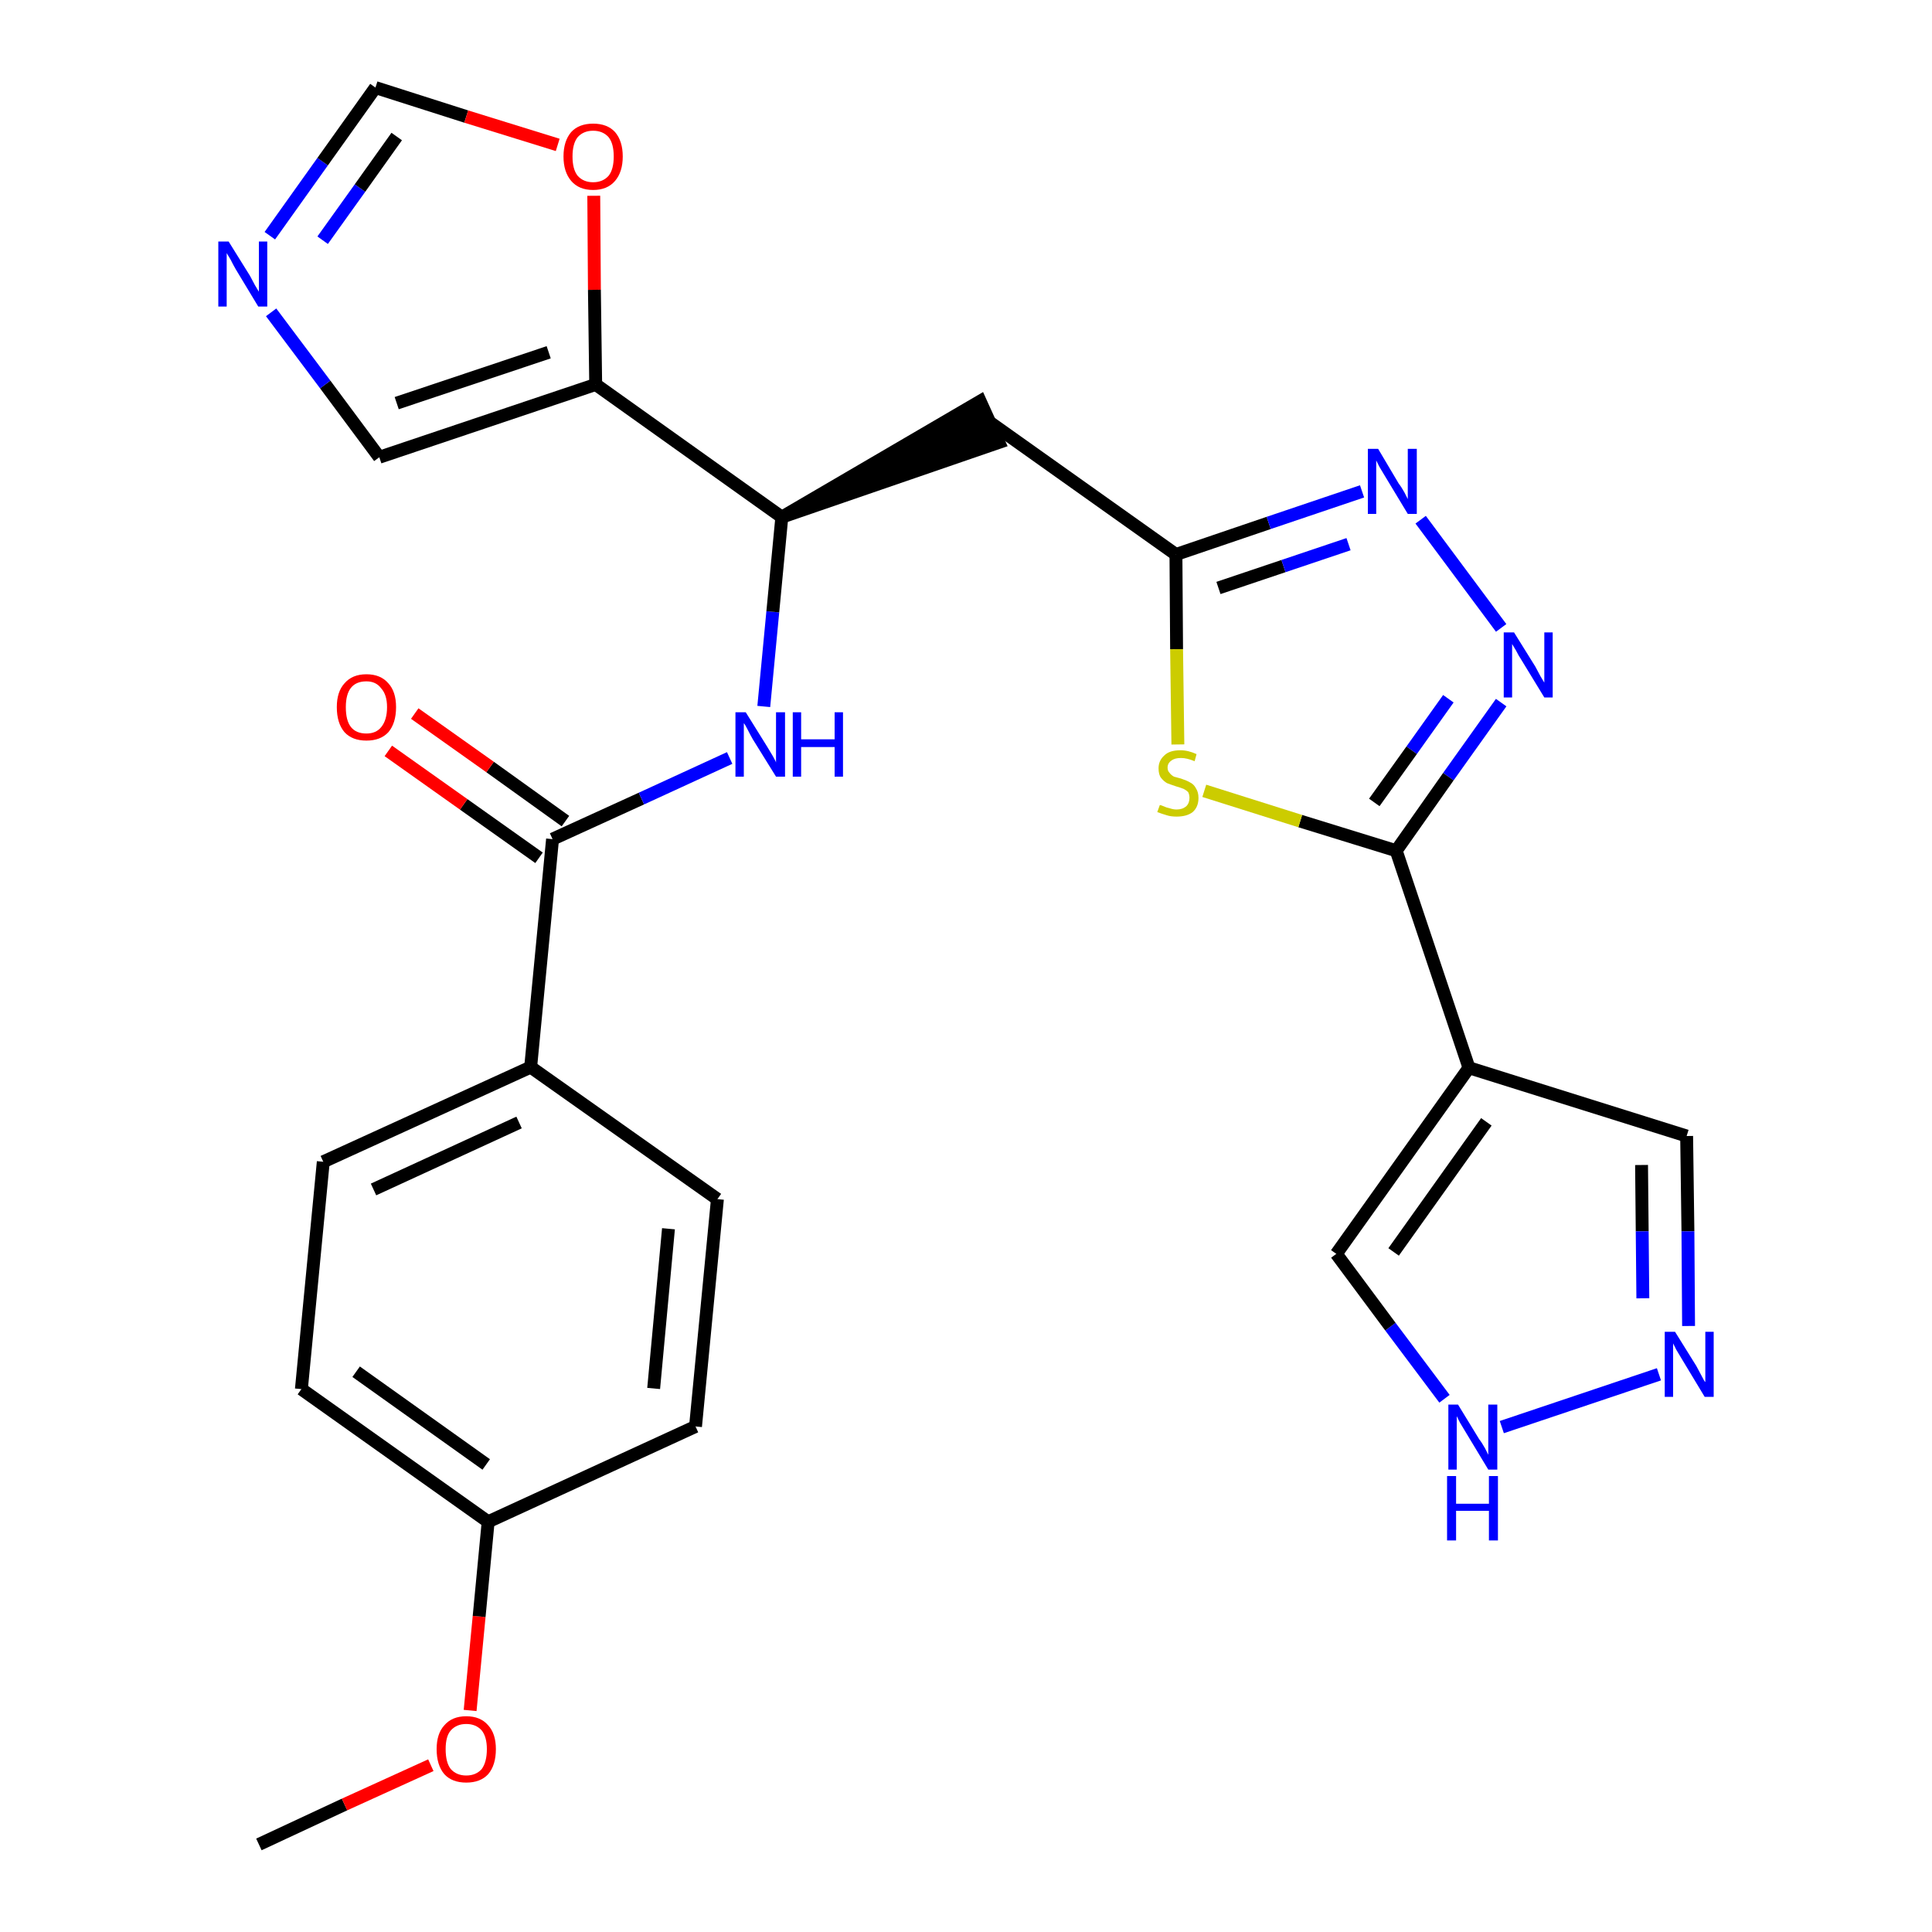 <?xml version='1.0' encoding='iso-8859-1'?>
<svg version='1.1' baseProfile='full'
              xmlns='http://www.w3.org/2000/svg'
                      xmlns:rdkit='http://www.rdkit.org/xml'
                      xmlns:xlink='http://www.w3.org/1999/xlink'
                  xml:space='preserve'
width='300px' height='300px' viewBox='0 0 300 300'>
<!-- END OF HEADER -->
<path class='bond-0 atom-0 atom-1' d='M 40.2,286.4 L 53.5,280.2' style='fill:none;fill-rule:evenodd;stroke:#000000;stroke-width:2.0px;stroke-linecap:butt;stroke-linejoin:miter;stroke-opacity:1' />
<path class='bond-0 atom-0 atom-1' d='M 53.5,280.2 L 66.9,274.1' style='fill:none;fill-rule:evenodd;stroke:#FF0000;stroke-width:2.0px;stroke-linecap:butt;stroke-linejoin:miter;stroke-opacity:1' />
<path class='bond-1 atom-1 atom-2' d='M 73.0,265.6 L 74.4,251.0' style='fill:none;fill-rule:evenodd;stroke:#FF0000;stroke-width:2.0px;stroke-linecap:butt;stroke-linejoin:miter;stroke-opacity:1' />
<path class='bond-1 atom-1 atom-2' d='M 74.4,251.0 L 75.8,236.3' style='fill:none;fill-rule:evenodd;stroke:#000000;stroke-width:2.0px;stroke-linecap:butt;stroke-linejoin:miter;stroke-opacity:1' />
<path class='bond-2 atom-2 atom-3' d='M 75.8,236.3 L 46.8,215.7' style='fill:none;fill-rule:evenodd;stroke:#000000;stroke-width:2.0px;stroke-linecap:butt;stroke-linejoin:miter;stroke-opacity:1' />
<path class='bond-2 atom-2 atom-3' d='M 75.5,227.4 L 55.3,213.0' style='fill:none;fill-rule:evenodd;stroke:#000000;stroke-width:2.0px;stroke-linecap:butt;stroke-linejoin:miter;stroke-opacity:1' />
<path class='bond-27 atom-27 atom-2' d='M 108.0,221.5 L 75.8,236.3' style='fill:none;fill-rule:evenodd;stroke:#000000;stroke-width:2.0px;stroke-linecap:butt;stroke-linejoin:miter;stroke-opacity:1' />
<path class='bond-3 atom-3 atom-4' d='M 46.8,215.7 L 50.2,180.4' style='fill:none;fill-rule:evenodd;stroke:#000000;stroke-width:2.0px;stroke-linecap:butt;stroke-linejoin:miter;stroke-opacity:1' />
<path class='bond-4 atom-4 atom-5' d='M 50.2,180.4 L 82.4,165.7' style='fill:none;fill-rule:evenodd;stroke:#000000;stroke-width:2.0px;stroke-linecap:butt;stroke-linejoin:miter;stroke-opacity:1' />
<path class='bond-4 atom-4 atom-5' d='M 58.0,184.7 L 80.6,174.3' style='fill:none;fill-rule:evenodd;stroke:#000000;stroke-width:2.0px;stroke-linecap:butt;stroke-linejoin:miter;stroke-opacity:1' />
<path class='bond-5 atom-5 atom-6' d='M 82.4,165.7 L 85.8,130.3' style='fill:none;fill-rule:evenodd;stroke:#000000;stroke-width:2.0px;stroke-linecap:butt;stroke-linejoin:miter;stroke-opacity:1' />
<path class='bond-25 atom-5 atom-26' d='M 82.4,165.7 L 111.4,186.2' style='fill:none;fill-rule:evenodd;stroke:#000000;stroke-width:2.0px;stroke-linecap:butt;stroke-linejoin:miter;stroke-opacity:1' />
<path class='bond-6 atom-6 atom-7' d='M 87.8,127.5 L 76.1,119.1' style='fill:none;fill-rule:evenodd;stroke:#000000;stroke-width:2.0px;stroke-linecap:butt;stroke-linejoin:miter;stroke-opacity:1' />
<path class='bond-6 atom-6 atom-7' d='M 76.1,119.1 L 64.4,110.8' style='fill:none;fill-rule:evenodd;stroke:#FF0000;stroke-width:2.0px;stroke-linecap:butt;stroke-linejoin:miter;stroke-opacity:1' />
<path class='bond-6 atom-6 atom-7' d='M 83.7,133.2 L 72.0,124.9' style='fill:none;fill-rule:evenodd;stroke:#000000;stroke-width:2.0px;stroke-linecap:butt;stroke-linejoin:miter;stroke-opacity:1' />
<path class='bond-6 atom-6 atom-7' d='M 72.0,124.9 L 60.3,116.6' style='fill:none;fill-rule:evenodd;stroke:#FF0000;stroke-width:2.0px;stroke-linecap:butt;stroke-linejoin:miter;stroke-opacity:1' />
<path class='bond-7 atom-6 atom-8' d='M 85.8,130.3 L 99.6,124.0' style='fill:none;fill-rule:evenodd;stroke:#000000;stroke-width:2.0px;stroke-linecap:butt;stroke-linejoin:miter;stroke-opacity:1' />
<path class='bond-7 atom-6 atom-8' d='M 99.6,124.0 L 113.3,117.7' style='fill:none;fill-rule:evenodd;stroke:#0000FF;stroke-width:2.0px;stroke-linecap:butt;stroke-linejoin:miter;stroke-opacity:1' />
<path class='bond-8 atom-8 atom-9' d='M 118.6,109.7 L 120.0,95.0' style='fill:none;fill-rule:evenodd;stroke:#0000FF;stroke-width:2.0px;stroke-linecap:butt;stroke-linejoin:miter;stroke-opacity:1' />
<path class='bond-8 atom-8 atom-9' d='M 120.0,95.0 L 121.4,80.3' style='fill:none;fill-rule:evenodd;stroke:#000000;stroke-width:2.0px;stroke-linecap:butt;stroke-linejoin:miter;stroke-opacity:1' />
<path class='bond-9 atom-9 atom-10' d='M 121.4,80.3 L 155.1,68.7 L 152.2,62.3 Z' style='fill:#000000;fill-rule:evenodd;fill-opacity:1;stroke:#000000;stroke-width:2.0px;stroke-linecap:butt;stroke-linejoin:miter;stroke-opacity:1;' />
<path class='bond-20 atom-9 atom-21' d='M 121.4,80.3 L 92.5,59.7' style='fill:none;fill-rule:evenodd;stroke:#000000;stroke-width:2.0px;stroke-linecap:butt;stroke-linejoin:miter;stroke-opacity:1' />
<path class='bond-10 atom-10 atom-11' d='M 153.6,65.5 L 182.6,86.1' style='fill:none;fill-rule:evenodd;stroke:#000000;stroke-width:2.0px;stroke-linecap:butt;stroke-linejoin:miter;stroke-opacity:1' />
<path class='bond-11 atom-11 atom-12' d='M 182.6,86.1 L 197.0,81.2' style='fill:none;fill-rule:evenodd;stroke:#000000;stroke-width:2.0px;stroke-linecap:butt;stroke-linejoin:miter;stroke-opacity:1' />
<path class='bond-11 atom-11 atom-12' d='M 197.0,81.2 L 211.5,76.3' style='fill:none;fill-rule:evenodd;stroke:#0000FF;stroke-width:2.0px;stroke-linecap:butt;stroke-linejoin:miter;stroke-opacity:1' />
<path class='bond-11 atom-11 atom-12' d='M 189.2,91.3 L 199.3,87.9' style='fill:none;fill-rule:evenodd;stroke:#000000;stroke-width:2.0px;stroke-linecap:butt;stroke-linejoin:miter;stroke-opacity:1' />
<path class='bond-11 atom-11 atom-12' d='M 199.3,87.9 L 209.4,84.5' style='fill:none;fill-rule:evenodd;stroke:#0000FF;stroke-width:2.0px;stroke-linecap:butt;stroke-linejoin:miter;stroke-opacity:1' />
<path class='bond-28 atom-20 atom-11' d='M 182.9,115.6 L 182.7,100.8' style='fill:none;fill-rule:evenodd;stroke:#CCCC00;stroke-width:2.0px;stroke-linecap:butt;stroke-linejoin:miter;stroke-opacity:1' />
<path class='bond-28 atom-20 atom-11' d='M 182.7,100.8 L 182.6,86.1' style='fill:none;fill-rule:evenodd;stroke:#000000;stroke-width:2.0px;stroke-linecap:butt;stroke-linejoin:miter;stroke-opacity:1' />
<path class='bond-12 atom-12 atom-13' d='M 220.6,80.7 L 233.1,97.5' style='fill:none;fill-rule:evenodd;stroke:#0000FF;stroke-width:2.0px;stroke-linecap:butt;stroke-linejoin:miter;stroke-opacity:1' />
<path class='bond-13 atom-13 atom-14' d='M 233.1,109.1 L 224.9,120.6' style='fill:none;fill-rule:evenodd;stroke:#0000FF;stroke-width:2.0px;stroke-linecap:butt;stroke-linejoin:miter;stroke-opacity:1' />
<path class='bond-13 atom-13 atom-14' d='M 224.9,120.6 L 216.8,132.1' style='fill:none;fill-rule:evenodd;stroke:#000000;stroke-width:2.0px;stroke-linecap:butt;stroke-linejoin:miter;stroke-opacity:1' />
<path class='bond-13 atom-13 atom-14' d='M 224.9,108.5 L 219.2,116.5' style='fill:none;fill-rule:evenodd;stroke:#0000FF;stroke-width:2.0px;stroke-linecap:butt;stroke-linejoin:miter;stroke-opacity:1' />
<path class='bond-13 atom-13 atom-14' d='M 219.2,116.5 L 213.4,124.6' style='fill:none;fill-rule:evenodd;stroke:#000000;stroke-width:2.0px;stroke-linecap:butt;stroke-linejoin:miter;stroke-opacity:1' />
<path class='bond-14 atom-14 atom-15' d='M 216.8,132.1 L 228.1,165.8' style='fill:none;fill-rule:evenodd;stroke:#000000;stroke-width:2.0px;stroke-linecap:butt;stroke-linejoin:miter;stroke-opacity:1' />
<path class='bond-19 atom-14 atom-20' d='M 216.8,132.1 L 201.9,127.5' style='fill:none;fill-rule:evenodd;stroke:#000000;stroke-width:2.0px;stroke-linecap:butt;stroke-linejoin:miter;stroke-opacity:1' />
<path class='bond-19 atom-14 atom-20' d='M 201.9,127.5 L 187.0,122.8' style='fill:none;fill-rule:evenodd;stroke:#CCCC00;stroke-width:2.0px;stroke-linecap:butt;stroke-linejoin:miter;stroke-opacity:1' />
<path class='bond-15 atom-15 atom-16' d='M 228.1,165.8 L 261.9,176.4' style='fill:none;fill-rule:evenodd;stroke:#000000;stroke-width:2.0px;stroke-linecap:butt;stroke-linejoin:miter;stroke-opacity:1' />
<path class='bond-30 atom-19 atom-15' d='M 207.5,194.7 L 228.1,165.8' style='fill:none;fill-rule:evenodd;stroke:#000000;stroke-width:2.0px;stroke-linecap:butt;stroke-linejoin:miter;stroke-opacity:1' />
<path class='bond-30 atom-19 atom-15' d='M 216.4,194.4 L 230.8,174.2' style='fill:none;fill-rule:evenodd;stroke:#000000;stroke-width:2.0px;stroke-linecap:butt;stroke-linejoin:miter;stroke-opacity:1' />
<path class='bond-16 atom-16 atom-17' d='M 261.9,176.4 L 262.1,191.2' style='fill:none;fill-rule:evenodd;stroke:#000000;stroke-width:2.0px;stroke-linecap:butt;stroke-linejoin:miter;stroke-opacity:1' />
<path class='bond-16 atom-16 atom-17' d='M 262.1,191.2 L 262.2,205.9' style='fill:none;fill-rule:evenodd;stroke:#0000FF;stroke-width:2.0px;stroke-linecap:butt;stroke-linejoin:miter;stroke-opacity:1' />
<path class='bond-16 atom-16 atom-17' d='M 254.9,180.9 L 255.0,191.2' style='fill:none;fill-rule:evenodd;stroke:#000000;stroke-width:2.0px;stroke-linecap:butt;stroke-linejoin:miter;stroke-opacity:1' />
<path class='bond-16 atom-16 atom-17' d='M 255.0,191.2 L 255.1,201.6' style='fill:none;fill-rule:evenodd;stroke:#0000FF;stroke-width:2.0px;stroke-linecap:butt;stroke-linejoin:miter;stroke-opacity:1' />
<path class='bond-17 atom-17 atom-18' d='M 257.6,213.4 L 233.2,221.6' style='fill:none;fill-rule:evenodd;stroke:#0000FF;stroke-width:2.0px;stroke-linecap:butt;stroke-linejoin:miter;stroke-opacity:1' />
<path class='bond-18 atom-18 atom-19' d='M 224.3,217.2 L 215.9,206.0' style='fill:none;fill-rule:evenodd;stroke:#0000FF;stroke-width:2.0px;stroke-linecap:butt;stroke-linejoin:miter;stroke-opacity:1' />
<path class='bond-18 atom-18 atom-19' d='M 215.9,206.0 L 207.5,194.7' style='fill:none;fill-rule:evenodd;stroke:#000000;stroke-width:2.0px;stroke-linecap:butt;stroke-linejoin:miter;stroke-opacity:1' />
<path class='bond-21 atom-21 atom-22' d='M 92.5,59.7 L 58.9,71.0' style='fill:none;fill-rule:evenodd;stroke:#000000;stroke-width:2.0px;stroke-linecap:butt;stroke-linejoin:miter;stroke-opacity:1' />
<path class='bond-21 atom-21 atom-22' d='M 85.2,54.7 L 61.6,62.6' style='fill:none;fill-rule:evenodd;stroke:#000000;stroke-width:2.0px;stroke-linecap:butt;stroke-linejoin:miter;stroke-opacity:1' />
<path class='bond-29 atom-25 atom-21' d='M 92.2,30.4 L 92.3,45.0' style='fill:none;fill-rule:evenodd;stroke:#FF0000;stroke-width:2.0px;stroke-linecap:butt;stroke-linejoin:miter;stroke-opacity:1' />
<path class='bond-29 atom-25 atom-21' d='M 92.3,45.0 L 92.5,59.7' style='fill:none;fill-rule:evenodd;stroke:#000000;stroke-width:2.0px;stroke-linecap:butt;stroke-linejoin:miter;stroke-opacity:1' />
<path class='bond-22 atom-22 atom-23' d='M 58.9,71.0 L 50.5,59.7' style='fill:none;fill-rule:evenodd;stroke:#000000;stroke-width:2.0px;stroke-linecap:butt;stroke-linejoin:miter;stroke-opacity:1' />
<path class='bond-22 atom-22 atom-23' d='M 50.5,59.7 L 42.1,48.5' style='fill:none;fill-rule:evenodd;stroke:#0000FF;stroke-width:2.0px;stroke-linecap:butt;stroke-linejoin:miter;stroke-opacity:1' />
<path class='bond-23 atom-23 atom-24' d='M 41.9,36.6 L 50.1,25.1' style='fill:none;fill-rule:evenodd;stroke:#0000FF;stroke-width:2.0px;stroke-linecap:butt;stroke-linejoin:miter;stroke-opacity:1' />
<path class='bond-23 atom-23 atom-24' d='M 50.1,25.1 L 58.3,13.6' style='fill:none;fill-rule:evenodd;stroke:#000000;stroke-width:2.0px;stroke-linecap:butt;stroke-linejoin:miter;stroke-opacity:1' />
<path class='bond-23 atom-23 atom-24' d='M 50.1,37.3 L 55.9,29.2' style='fill:none;fill-rule:evenodd;stroke:#0000FF;stroke-width:2.0px;stroke-linecap:butt;stroke-linejoin:miter;stroke-opacity:1' />
<path class='bond-23 atom-23 atom-24' d='M 55.9,29.2 L 61.6,21.2' style='fill:none;fill-rule:evenodd;stroke:#000000;stroke-width:2.0px;stroke-linecap:butt;stroke-linejoin:miter;stroke-opacity:1' />
<path class='bond-24 atom-24 atom-25' d='M 58.3,13.6 L 72.4,18.1' style='fill:none;fill-rule:evenodd;stroke:#000000;stroke-width:2.0px;stroke-linecap:butt;stroke-linejoin:miter;stroke-opacity:1' />
<path class='bond-24 atom-24 atom-25' d='M 72.4,18.1 L 86.6,22.5' style='fill:none;fill-rule:evenodd;stroke:#FF0000;stroke-width:2.0px;stroke-linecap:butt;stroke-linejoin:miter;stroke-opacity:1' />
<path class='bond-26 atom-26 atom-27' d='M 111.4,186.2 L 108.0,221.5' style='fill:none;fill-rule:evenodd;stroke:#000000;stroke-width:2.0px;stroke-linecap:butt;stroke-linejoin:miter;stroke-opacity:1' />
<path class='bond-26 atom-26 atom-27' d='M 103.8,190.8 L 101.5,215.6' style='fill:none;fill-rule:evenodd;stroke:#000000;stroke-width:2.0px;stroke-linecap:butt;stroke-linejoin:miter;stroke-opacity:1' />
<path  class='atom-1' d='M 67.8 271.6
Q 67.8 269.2, 69.0 267.9
Q 70.2 266.5, 72.4 266.5
Q 74.6 266.5, 75.8 267.9
Q 77.0 269.2, 77.0 271.6
Q 77.0 274.1, 75.8 275.5
Q 74.6 276.8, 72.4 276.8
Q 70.2 276.8, 69.0 275.5
Q 67.8 274.1, 67.8 271.6
M 72.4 275.7
Q 73.9 275.7, 74.8 274.7
Q 75.6 273.6, 75.6 271.6
Q 75.6 269.7, 74.8 268.7
Q 73.9 267.7, 72.4 267.7
Q 70.9 267.7, 70.0 268.7
Q 69.2 269.6, 69.2 271.6
Q 69.2 273.7, 70.0 274.7
Q 70.9 275.7, 72.4 275.7
' fill='#FF0000'/>
<path  class='atom-7' d='M 52.3 109.8
Q 52.3 107.4, 53.5 106.1
Q 54.7 104.7, 56.9 104.7
Q 59.1 104.7, 60.3 106.1
Q 61.5 107.4, 61.5 109.8
Q 61.5 112.3, 60.3 113.7
Q 59.1 115.0, 56.9 115.0
Q 54.7 115.0, 53.5 113.7
Q 52.3 112.3, 52.3 109.8
M 56.9 113.9
Q 58.4 113.9, 59.2 112.9
Q 60.1 111.8, 60.1 109.8
Q 60.1 107.9, 59.2 106.9
Q 58.4 105.8, 56.9 105.8
Q 55.3 105.8, 54.5 106.8
Q 53.7 107.8, 53.7 109.8
Q 53.7 111.9, 54.5 112.9
Q 55.3 113.9, 56.9 113.9
' fill='#FF0000'/>
<path  class='atom-8' d='M 115.8 110.6
L 119.1 115.9
Q 119.4 116.4, 120.0 117.4
Q 120.5 118.3, 120.5 118.4
L 120.5 110.6
L 121.9 110.6
L 121.9 120.6
L 120.5 120.6
L 116.9 114.8
Q 116.5 114.1, 116.1 113.3
Q 115.7 112.5, 115.5 112.3
L 115.5 120.6
L 114.2 120.6
L 114.2 110.6
L 115.8 110.6
' fill='#0000FF'/>
<path  class='atom-8' d='M 123.1 110.6
L 124.4 110.6
L 124.4 114.8
L 129.6 114.8
L 129.6 110.6
L 130.9 110.6
L 130.9 120.6
L 129.6 120.6
L 129.6 116.0
L 124.4 116.0
L 124.4 120.6
L 123.1 120.6
L 123.1 110.6
' fill='#0000FF'/>
<path  class='atom-12' d='M 214.0 69.7
L 217.2 75.1
Q 217.6 75.6, 218.1 76.5
Q 218.6 77.5, 218.6 77.5
L 218.6 69.7
L 220.0 69.7
L 220.0 79.8
L 218.6 79.8
L 215.1 74.0
Q 214.7 73.3, 214.2 72.5
Q 213.8 71.7, 213.7 71.5
L 213.7 79.8
L 212.4 79.8
L 212.4 69.7
L 214.0 69.7
' fill='#0000FF'/>
<path  class='atom-13' d='M 235.1 98.2
L 238.4 103.5
Q 238.7 104.1, 239.2 105.0
Q 239.8 106.0, 239.8 106.0
L 239.8 98.2
L 241.1 98.2
L 241.1 108.3
L 239.8 108.3
L 236.2 102.4
Q 235.8 101.8, 235.4 101.0
Q 234.9 100.2, 234.8 100.0
L 234.8 108.3
L 233.5 108.3
L 233.5 98.2
L 235.1 98.2
' fill='#0000FF'/>
<path  class='atom-17' d='M 260.1 206.8
L 263.4 212.1
Q 263.7 212.7, 264.2 213.6
Q 264.7 214.6, 264.8 214.6
L 264.8 206.8
L 266.1 206.8
L 266.1 216.9
L 264.7 216.9
L 261.2 211.1
Q 260.8 210.4, 260.3 209.6
Q 259.9 208.8, 259.8 208.6
L 259.8 216.9
L 258.5 216.9
L 258.5 206.8
L 260.1 206.8
' fill='#0000FF'/>
<path  class='atom-18' d='M 226.4 218.1
L 229.7 223.5
Q 230.1 224.0, 230.6 224.9
Q 231.1 225.9, 231.1 225.9
L 231.1 218.1
L 232.5 218.1
L 232.5 228.2
L 231.1 228.2
L 227.6 222.4
Q 227.2 221.7, 226.7 220.9
Q 226.3 220.1, 226.2 219.9
L 226.2 228.2
L 224.9 228.2
L 224.9 218.1
L 226.4 218.1
' fill='#0000FF'/>
<path  class='atom-18' d='M 224.7 229.2
L 226.1 229.2
L 226.1 233.5
L 231.2 233.5
L 231.2 229.2
L 232.6 229.2
L 232.6 239.2
L 231.2 239.2
L 231.2 234.6
L 226.1 234.6
L 226.1 239.2
L 224.7 239.2
L 224.7 229.2
' fill='#0000FF'/>
<path  class='atom-20' d='M 180.1 125.0
Q 180.2 125.0, 180.7 125.2
Q 181.1 125.4, 181.6 125.5
Q 182.2 125.7, 182.7 125.7
Q 183.6 125.7, 184.2 125.2
Q 184.7 124.7, 184.7 123.9
Q 184.7 123.4, 184.5 123.0
Q 184.2 122.7, 183.8 122.5
Q 183.3 122.3, 182.6 122.1
Q 181.7 121.8, 181.2 121.6
Q 180.7 121.3, 180.3 120.8
Q 179.9 120.3, 179.9 119.3
Q 179.9 118.1, 180.8 117.3
Q 181.6 116.5, 183.3 116.5
Q 184.5 116.5, 185.8 117.1
L 185.5 118.2
Q 184.3 117.7, 183.4 117.7
Q 182.4 117.7, 181.9 118.1
Q 181.3 118.5, 181.3 119.2
Q 181.3 119.7, 181.6 120.0
Q 181.9 120.4, 182.3 120.6
Q 182.7 120.7, 183.4 120.9
Q 184.3 121.2, 184.8 121.5
Q 185.4 121.8, 185.7 122.4
Q 186.1 123.0, 186.1 123.9
Q 186.1 125.3, 185.2 126.1
Q 184.3 126.8, 182.7 126.8
Q 181.8 126.8, 181.2 126.6
Q 180.5 126.4, 179.7 126.1
L 180.1 125.0
' fill='#CCCC00'/>
<path  class='atom-23' d='M 35.5 37.5
L 38.8 42.8
Q 39.1 43.4, 39.6 44.3
Q 40.2 45.3, 40.2 45.3
L 40.2 37.5
L 41.5 37.5
L 41.5 47.6
L 40.1 47.6
L 36.6 41.8
Q 36.2 41.1, 35.8 40.3
Q 35.3 39.5, 35.2 39.3
L 35.2 47.6
L 33.9 47.6
L 33.9 37.5
L 35.5 37.5
' fill='#0000FF'/>
<path  class='atom-25' d='M 87.5 24.3
Q 87.5 21.9, 88.7 20.5
Q 89.9 19.2, 92.1 19.2
Q 94.3 19.2, 95.5 20.5
Q 96.7 21.9, 96.7 24.3
Q 96.7 26.7, 95.5 28.1
Q 94.3 29.5, 92.1 29.5
Q 89.9 29.5, 88.7 28.1
Q 87.5 26.7, 87.5 24.3
M 92.1 28.3
Q 93.6 28.3, 94.5 27.3
Q 95.3 26.3, 95.3 24.3
Q 95.3 22.3, 94.5 21.3
Q 93.6 20.3, 92.1 20.3
Q 90.6 20.3, 89.7 21.3
Q 88.9 22.3, 88.9 24.3
Q 88.9 26.3, 89.7 27.3
Q 90.6 28.3, 92.1 28.3
' fill='#FF0000'/>
</svg>
